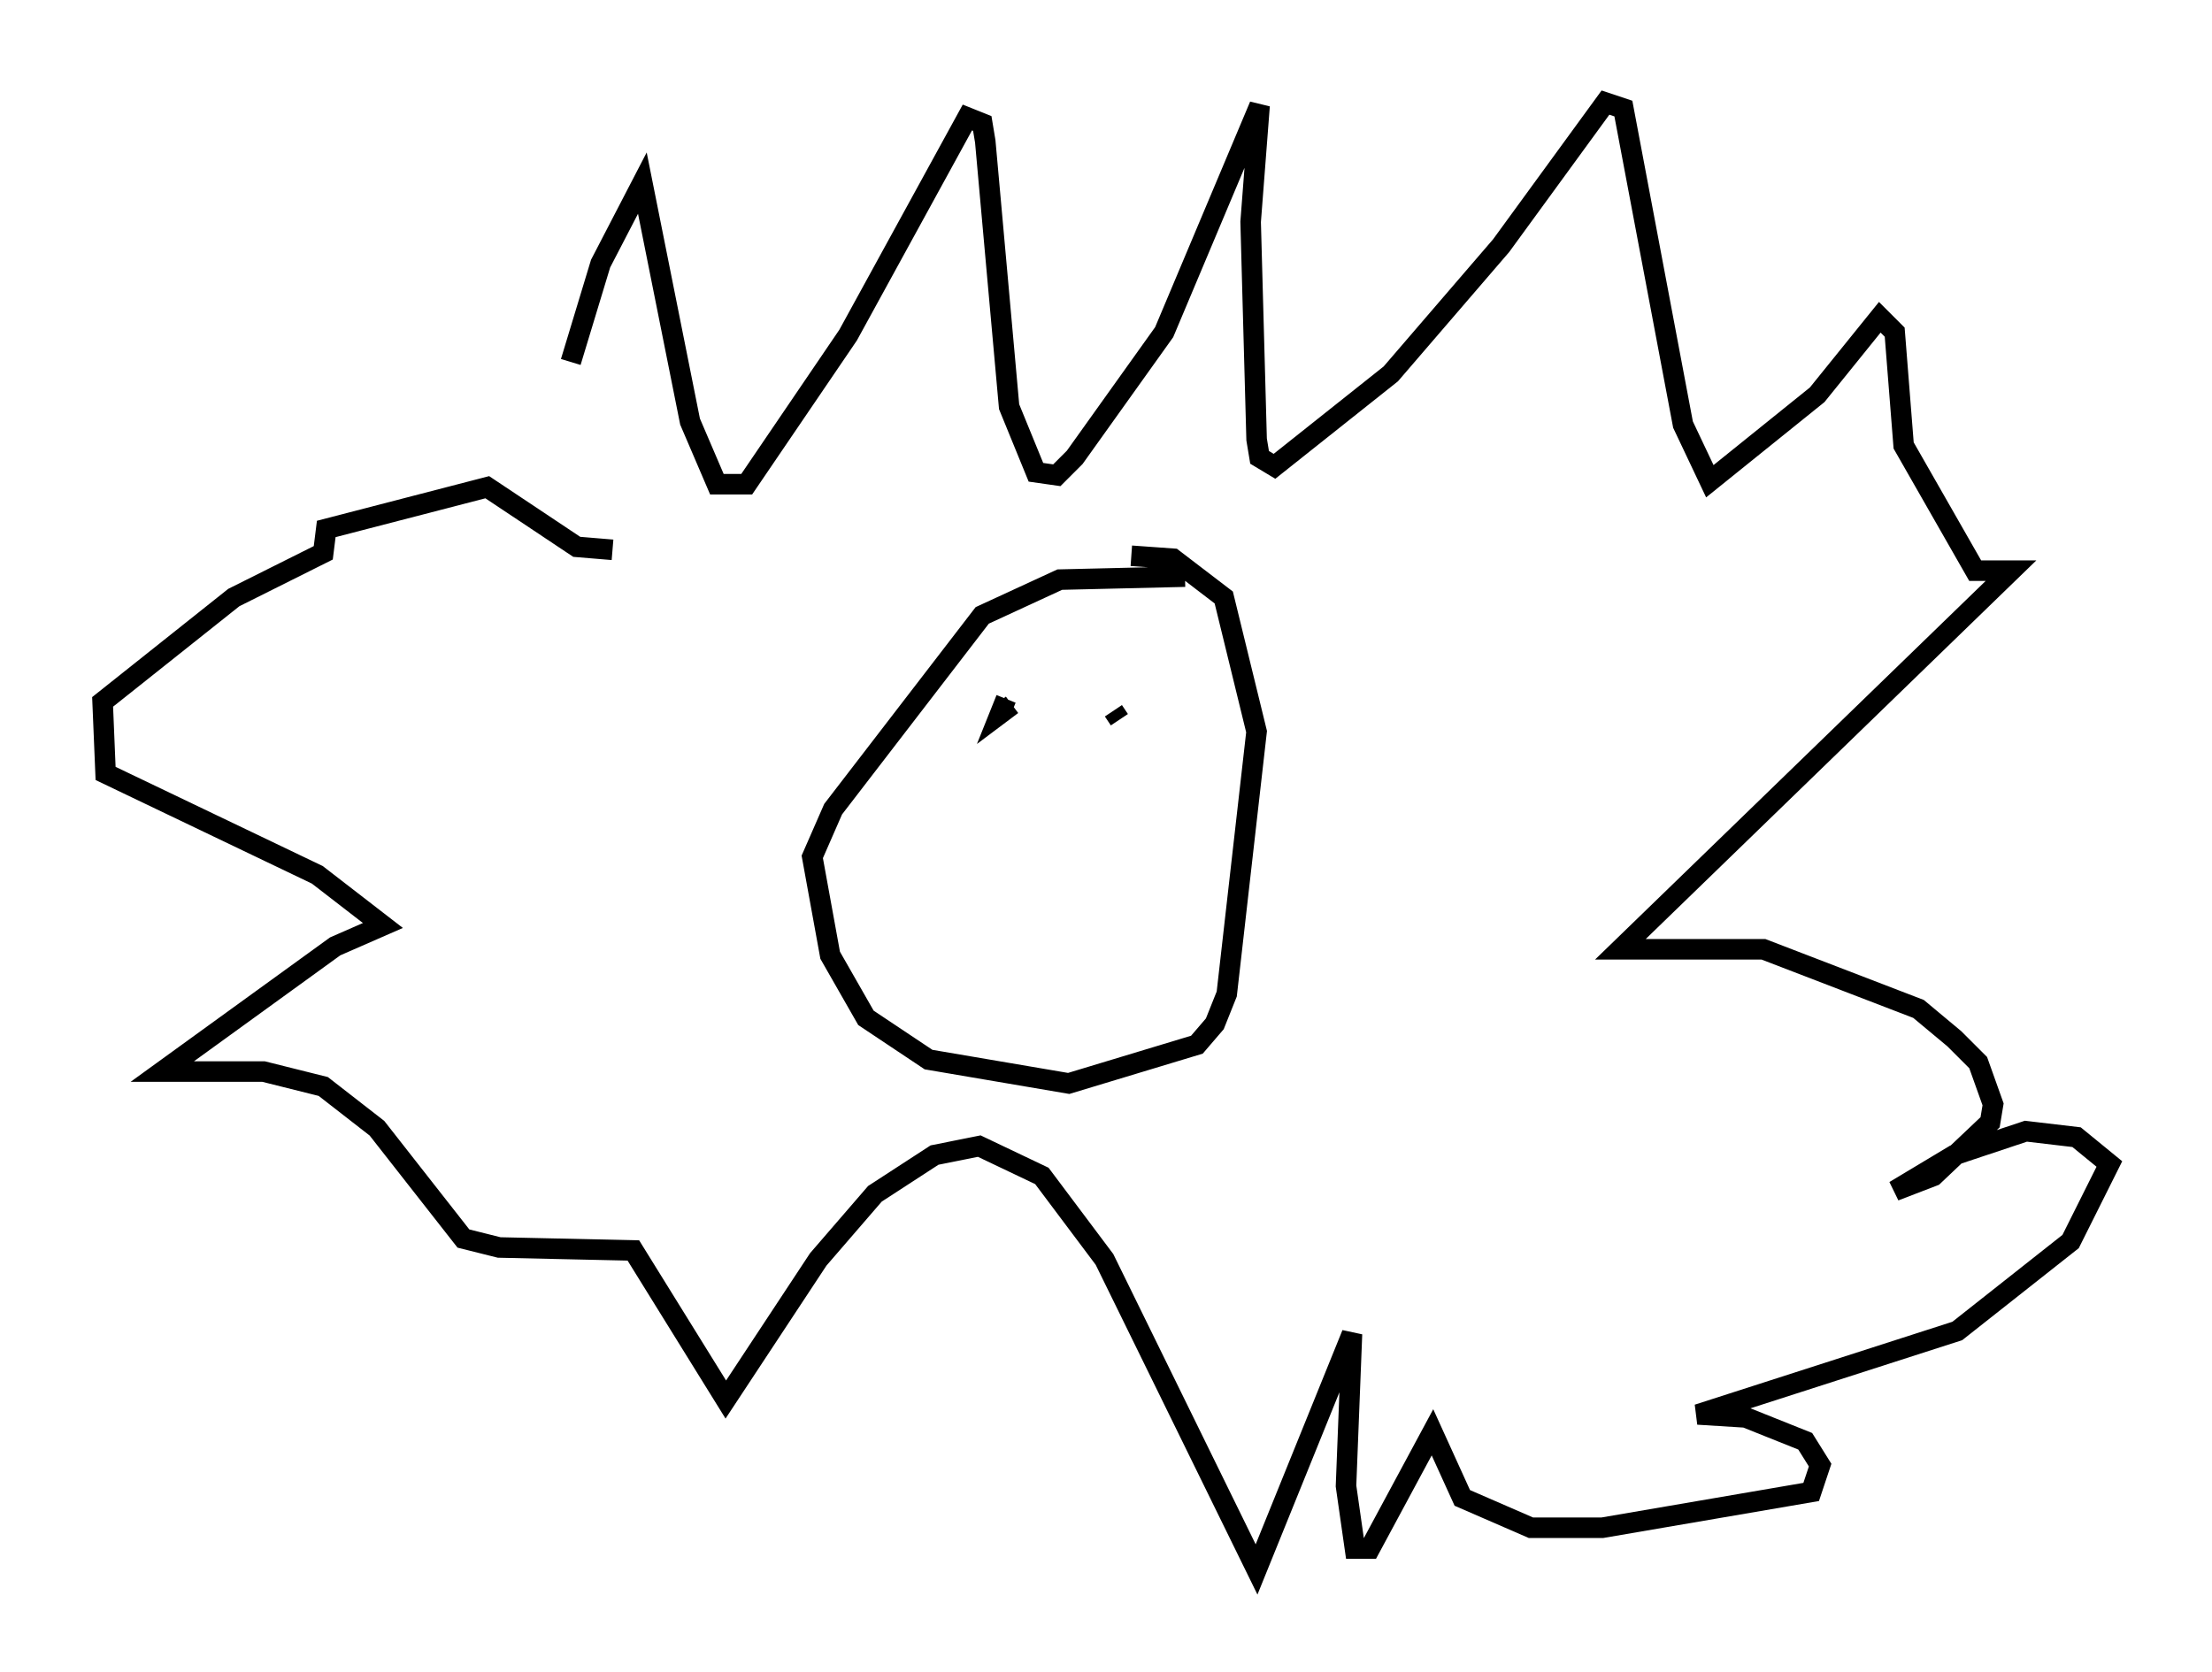 <?xml version="1.0" encoding="utf-8" ?>
<svg baseProfile="full" height="81.464" version="1.1" width="107.754" xmlns="http://www.w3.org/2000/svg" xmlns:ev="http://www.w3.org/2001/xml-events" xmlns:xlink="http://www.w3.org/1999/xlink"><defs /><rect fill="white" height="81.464" width="107.754" x="0" y="0" /><path d="M26.642, 27.223 m1.162, -9.587 l1.453, -4.793 2.034, -3.922 l2.324, 11.62 1.307, 3.05 l1.453, 0.0 4.939, -7.263 l5.81, -10.603 0.726, 0.291 l0.145, 0.872 1.162, 12.927 l1.307, 3.196 1.017, 0.145 l0.872, -0.872 4.358, -6.101 l4.648, -11.039 -0.436, 5.665 l0.291, 10.603 0.145, 0.872 l0.726, 0.436 5.665, -4.503 l5.374, -6.246 5.084, -6.972 l0.872, 0.291 2.905, 15.397 l1.307, 2.76 5.229, -4.212 l3.05, -3.777 0.726, 0.726 l0.436, 5.52 3.486, 6.101 l1.743, 0.0 -19.028, 18.447 l6.972, 0.0 7.553, 2.905 l1.743, 1.453 1.162, 1.162 l0.726, 2.034 -0.145, 0.872 l-2.76, 2.615 -1.888, 0.726 l2.905, -1.743 3.486, -1.162 l2.469, 0.291 1.598, 1.307 l-1.888, 3.777 -5.52, 4.358 l-12.637, 4.067 2.324, 0.145 l2.905, 1.162 0.726, 1.162 l-0.436, 1.307 -10.168, 1.743 l-3.486, 0.0 -3.341, -1.453 l-1.453, -3.196 -3.05, 5.665 l-0.726, 0.0 -0.436, -3.05 l0.291, -7.408 -4.648, 11.475 l-7.408, -15.106 -3.05, -4.067 l-3.05, -1.453 -2.179, 0.436 l-2.905, 1.888 -2.76, 3.196 l-4.503, 6.827 -4.503, -7.263 l-6.536, -0.145 -1.743, -0.436 l-4.212, -5.374 -2.615, -2.034 l-2.905, -0.726 -4.939, 0.0 l8.425, -6.101 2.324, -1.017 l-3.196, -2.469 -10.313, -4.939 l-0.145, -3.486 6.391, -5.084 l4.358, -2.179 0.145, -1.162 l7.844, -2.034 4.358, 2.905 l1.743, 0.145 m27.888, 1.307 l-6.101, 0.145 -3.777, 1.743 l-7.263, 9.441 -1.017, 2.324 l0.872, 4.793 1.743, 3.05 l3.05, 2.034 6.827, 1.162 l6.246, -1.888 0.872, -1.017 l0.581, -1.453 1.453, -12.782 l-1.598, -6.536 -2.469, -1.888 l-2.034, -0.145 m-6.101, 6.972 l-0.291, 0.726 0.581, -0.436 m5.229, 0.726 l-0.291, -0.436 m-4.067, 6.101 " fill="none" stroke="black" stroke-width="1" /></svg>